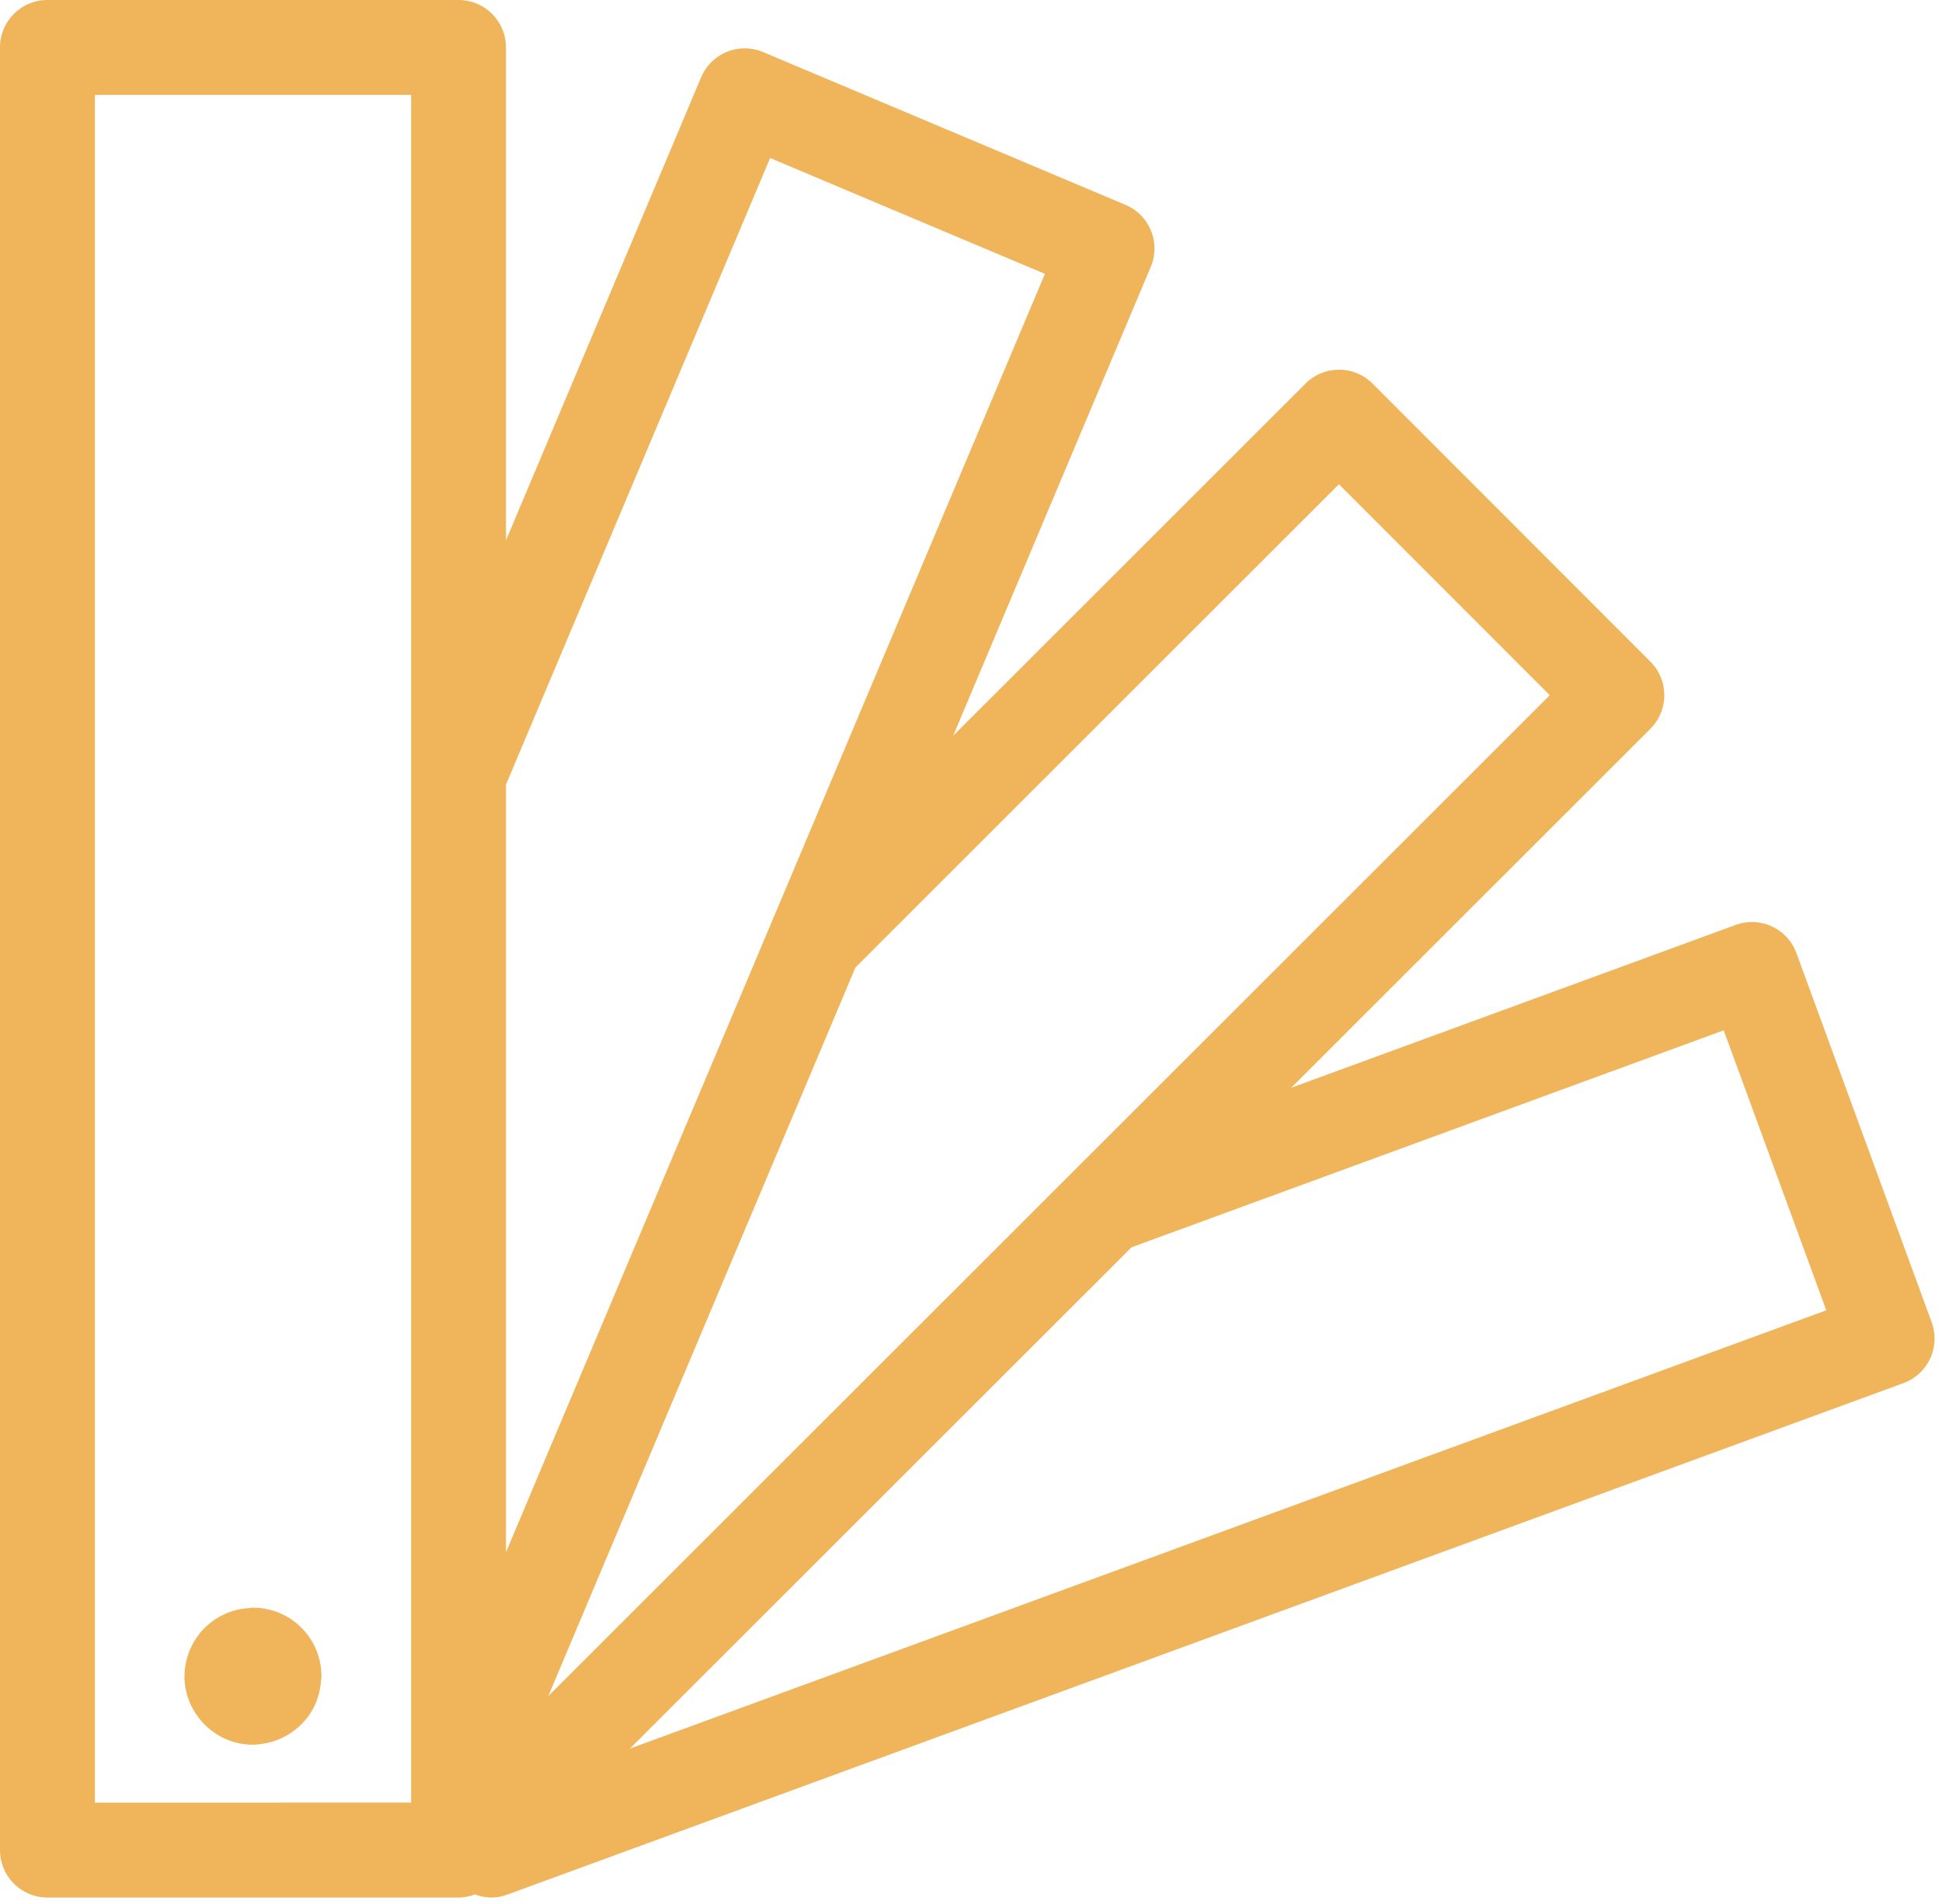 <svg width="51" height="50" fill="none" xmlns="http://www.w3.org/2000/svg"><path d="M47.178 25.032a1.244 1.244 0 00-1.598-.742l-11.67 4.275 9.433-9.427a1.249 1.249 0 000-1.762l-7.297-7.302a1.245 1.245 0 00-1.762 0l-9.252 9.246L30.22 7.01a1.244 1.244 0 00-.664-1.631l-9.512-4.01a1.244 1.244 0 00-1.632.663L13.288 14.19V1.246C13.288.558 12.73 0 12.042 0H1.246C.558 0 0 .558 0 1.246v47.338c0 .688.558 1.246 1.246 1.246h10.796c.152 0 .297-.032.431-.081.135.049.275.081.421.081.143 0 .288-.024.429-.076l36.664-13.432c.646-.237.978-.953.742-1.598l-3.551-9.692zM7.364 47.339H2.492V2.492h8.305v44.846H7.364zM27.442 7.19L20.36 23.989l-1.283 3.043-1.284 3.043-2.19 5.196-1.324 3.138-.991 2.355v-20.16L20.225 4.15l7.216 3.042zm-9.964 30.046L18.8 34.1l3.665-8.693 12.697-12.69 5.537 5.54-12.355 12.348-4.191 4.188-9.754 9.747 3.078-7.302zm-.937 8.685l13.176-13.167 15.55-5.697 2.694 7.353-31.42 11.51z" fill="#F0B45B"/><path d="M6.643 42.219c-.054 0-.106.012-.159.015a1.798 1.798 0 00-1.586 1.363 1.809 1.809 0 00-.054.422c0 .395.131.757.347 1.054.327.449.853.744 1.452.744.088 0 .17-.013.255-.026a1.803 1.803 0 001.265-.82c.147-.233.237-.503.263-.794.004-.053.015-.105.015-.16a1.796 1.796 0 00-1.798-1.798z" fill="#F0B45B"/></svg>